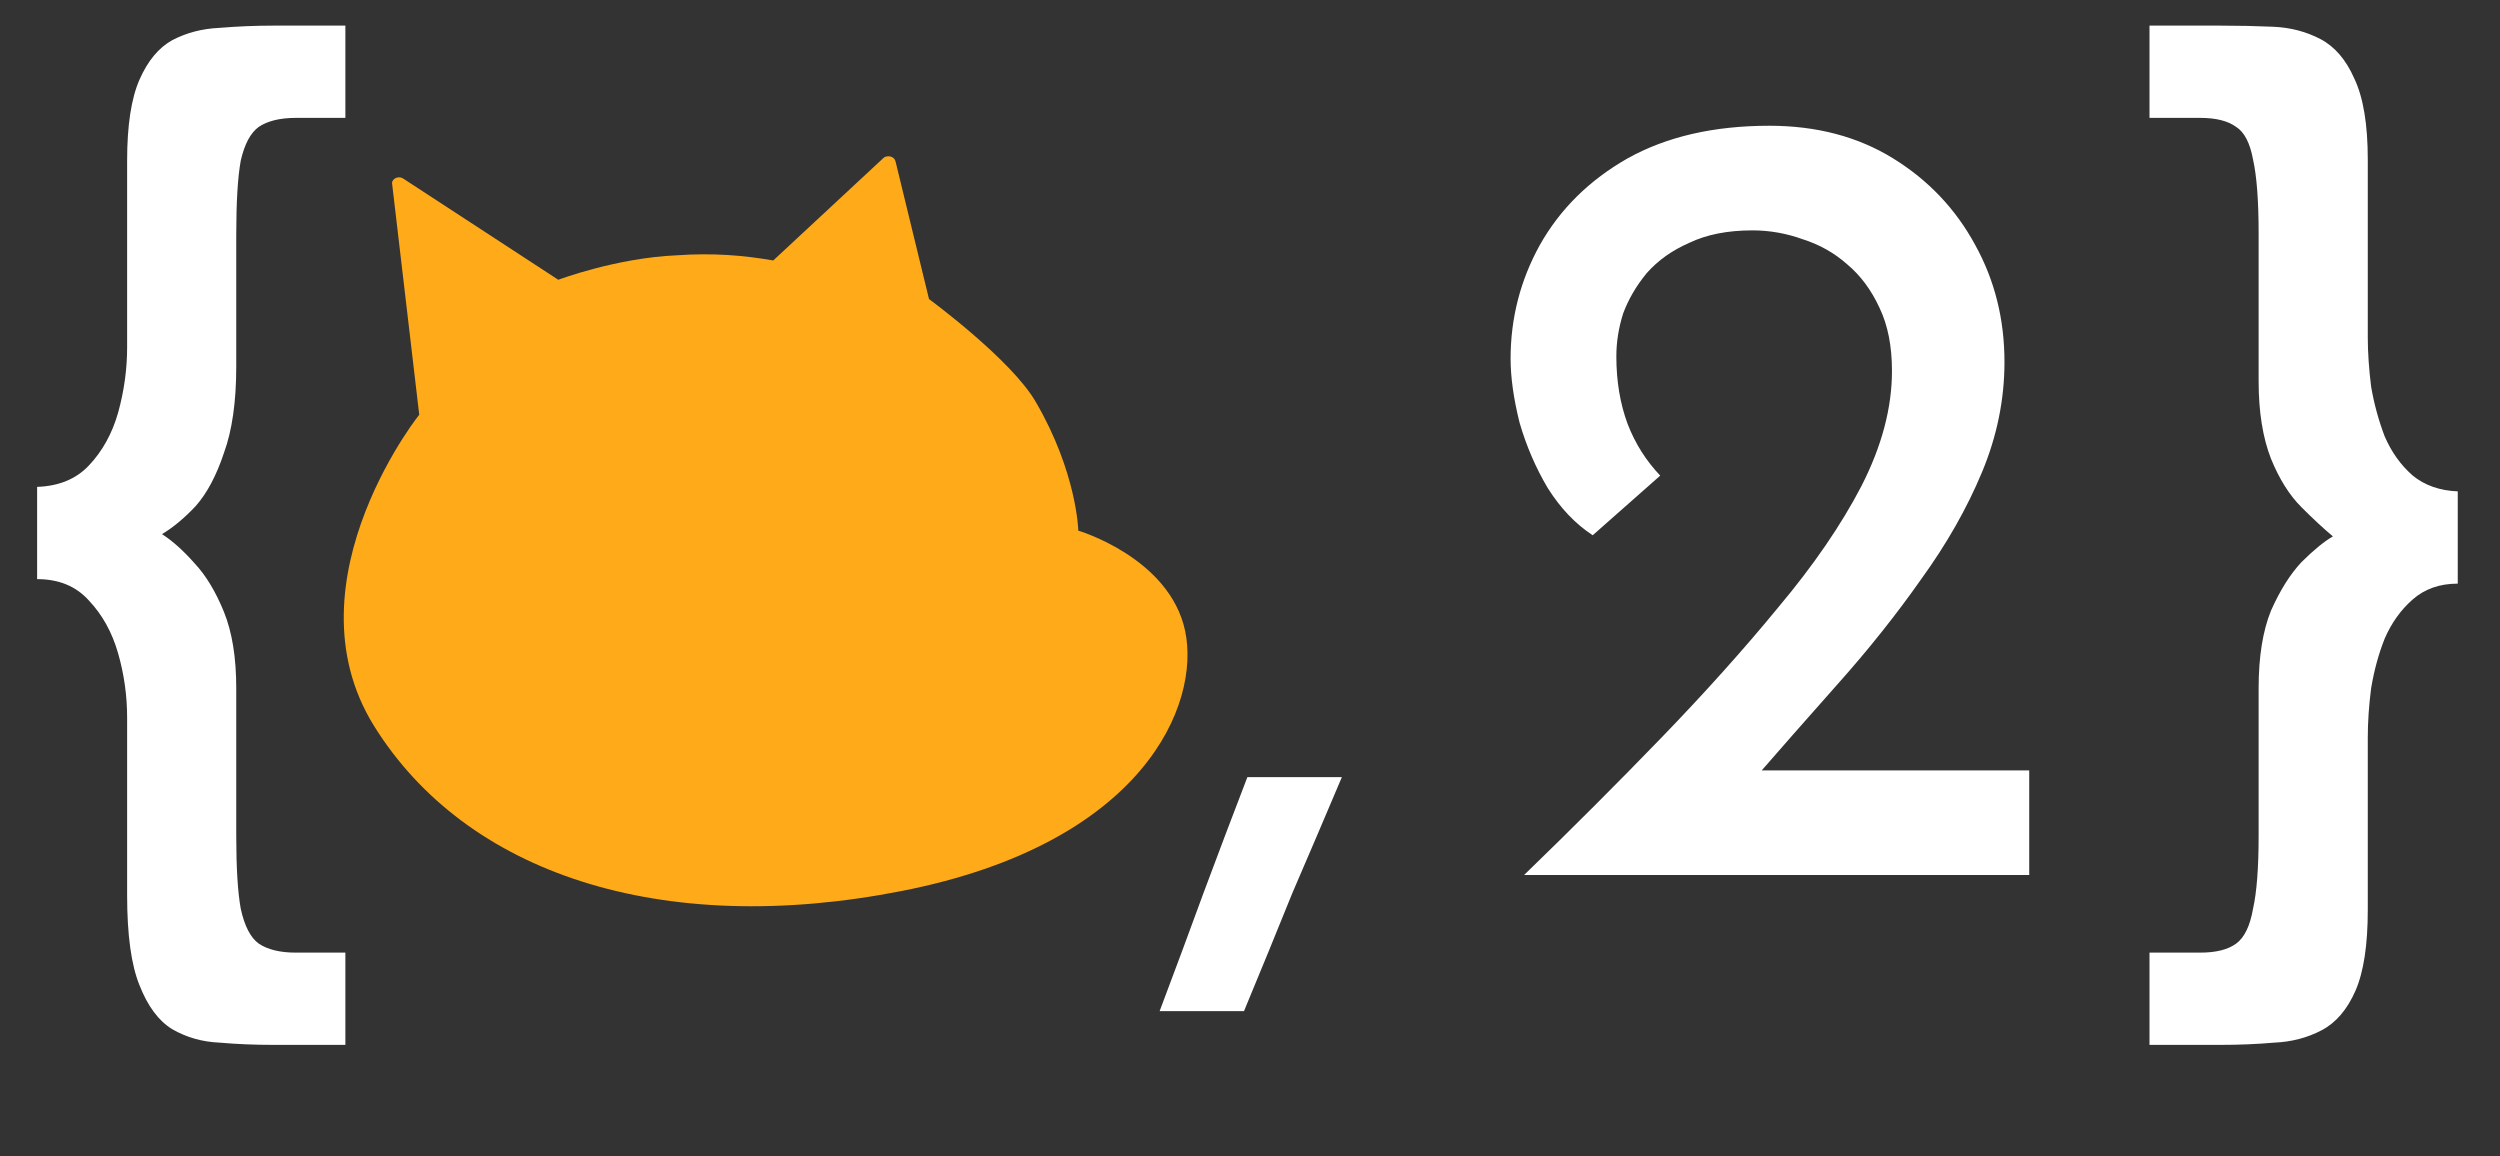 <svg width="80" height="37" viewBox="0 0 80 37" fill="none" xmlns="http://www.w3.org/2000/svg">
<rect x="0" y="0" width="80" height="37" fill="#333333" stroke="none"/>
<path fill-rule="evenodd" clip-rule="evenodd" d="M28.286 5.041C28.41 4.959 28.616 5 28.657 5.165L29.728 9.57C29.728 9.57 32.364 11.505 33.146 12.864C34.465 15.129 34.506 16.981 34.506 16.981C34.506 16.981 37.43 17.846 37.925 20.193C38.419 22.54 36.606 26.986 28.863 28.51C21.119 30.033 14.899 27.933 11.975 23.239C9.05 18.546 13.663 12.946 13.416 13.276L12.551 5.906C12.51 5.741 12.716 5.618 12.881 5.7L17.865 8.953C17.865 8.953 19.718 8.253 21.654 8.17C22.808 8.088 23.796 8.17 24.744 8.335L28.286 5.041Z" fill="#FFAB19"/>
<path d="M9.468 3.772C8.964 3.772 8.568 3.868 8.28 4.06C8.016 4.252 7.824 4.612 7.704 5.14C7.608 5.668 7.56 6.46 7.56 7.516V11.728C7.56 12.856 7.428 13.78 7.164 14.5C6.924 15.22 6.624 15.784 6.264 16.192C5.904 16.576 5.544 16.876 5.184 17.092C5.52 17.308 5.868 17.62 6.228 18.028C6.588 18.412 6.9 18.928 7.164 19.576C7.428 20.224 7.56 21.04 7.56 22.024V26.74C7.56 27.772 7.608 28.552 7.704 29.08C7.824 29.632 8.016 30.004 8.28 30.196C8.568 30.388 8.964 30.484 9.468 30.484H11.052V33.436H8.748C8.148 33.436 7.572 33.412 7.02 33.364C6.468 33.34 5.964 33.196 5.508 32.932C5.076 32.668 4.728 32.2 4.464 31.528C4.2 30.88 4.068 29.92 4.068 28.648V22.96C4.068 22.264 3.972 21.58 3.78 20.908C3.588 20.236 3.276 19.672 2.844 19.216C2.436 18.76 1.884 18.532 1.188 18.532V15.58C1.884 15.556 2.436 15.328 2.844 14.896C3.276 14.44 3.588 13.876 3.78 13.204C3.972 12.508 4.068 11.812 4.068 11.116V5.14C4.068 4.012 4.2 3.148 4.464 2.548C4.728 1.948 5.076 1.528 5.508 1.288C5.964 1.048 6.468 0.916 7.02 0.892C7.596 0.844 8.172 0.82 8.748 0.82H11.052V3.772H9.468ZM48.771 28C50.307 26.512 51.771 25.048 53.163 23.608C54.555 22.168 55.803 20.776 56.907 19.432C58.035 18.088 58.923 16.792 59.571 15.544C60.219 14.272 60.543 13.048 60.543 11.872C60.543 11.08 60.411 10.408 60.147 9.856C59.883 9.28 59.535 8.812 59.103 8.452C58.695 8.092 58.227 7.828 57.699 7.66C57.171 7.468 56.631 7.372 56.079 7.372C55.287 7.372 54.615 7.504 54.063 7.768C53.511 8.008 53.055 8.332 52.695 8.74C52.359 9.148 52.107 9.58 51.939 10.036C51.795 10.492 51.723 10.948 51.723 11.404C51.723 12.196 51.843 12.916 52.083 13.564C52.323 14.188 52.671 14.74 53.127 15.22L50.967 17.128C50.415 16.768 49.935 16.264 49.527 15.616C49.143 14.968 48.843 14.272 48.627 13.528C48.435 12.76 48.339 12.076 48.339 11.476C48.339 10.18 48.651 8.968 49.275 7.84C49.923 6.688 50.859 5.764 52.083 5.068C53.331 4.372 54.843 4.024 56.619 4.024C58.131 4.024 59.451 4.372 60.579 5.068C61.707 5.764 62.583 6.688 63.207 7.84C63.831 8.968 64.143 10.216 64.143 11.584C64.143 12.784 63.903 13.96 63.423 15.112C62.943 16.264 62.295 17.404 61.479 18.532C60.687 19.66 59.799 20.776 58.815 21.88C57.855 22.96 56.895 24.052 55.935 25.156L54.423 24.652H64.935V28H48.771ZM70.404 30.484C70.909 30.484 71.293 30.388 71.556 30.196C71.82 30.004 72.001 29.632 72.097 29.08C72.216 28.552 72.276 27.772 72.276 26.74V22.024C72.276 21.016 72.409 20.188 72.672 19.54C72.96 18.892 73.284 18.376 73.644 17.992C74.028 17.608 74.365 17.332 74.653 17.164C74.365 16.924 74.028 16.612 73.644 16.228C73.26 15.844 72.936 15.328 72.672 14.68C72.409 14.008 72.276 13.18 72.276 12.196V7.48C72.276 6.424 72.216 5.632 72.097 5.104C72.001 4.576 71.82 4.228 71.556 4.06C71.293 3.868 70.909 3.772 70.404 3.772H68.784V0.82H71.052C71.629 0.82 72.192 0.832 72.745 0.856C73.296 0.88 73.8 1.012 74.257 1.252C74.713 1.492 75.073 1.912 75.337 2.512C75.624 3.112 75.769 3.976 75.769 5.104V10.792C75.769 11.272 75.805 11.8 75.876 12.376C75.972 12.928 76.117 13.456 76.308 13.96C76.525 14.464 76.825 14.884 77.209 15.22C77.593 15.532 78.073 15.7 78.648 15.724V18.676C78.073 18.676 77.593 18.844 77.209 19.18C76.825 19.516 76.525 19.936 76.308 20.44C76.117 20.92 75.972 21.448 75.876 22.024C75.805 22.576 75.769 23.104 75.769 23.608V29.116C75.769 30.244 75.636 31.108 75.373 31.708C75.109 32.308 74.749 32.728 74.293 32.968C73.837 33.208 73.332 33.34 72.781 33.364C72.228 33.412 71.653 33.436 71.052 33.436H68.784V30.484H70.404Z" fill="white"/>
<path d="M42.94 24.868C42.412 26.116 41.884 27.352 41.356 28.576C40.852 29.824 40.336 31.084 39.808 32.356H37.108C37.588 31.084 38.056 29.824 38.512 28.576C38.968 27.352 39.436 26.116 39.916 24.868H42.94Z" fill="white"/>
</svg>
